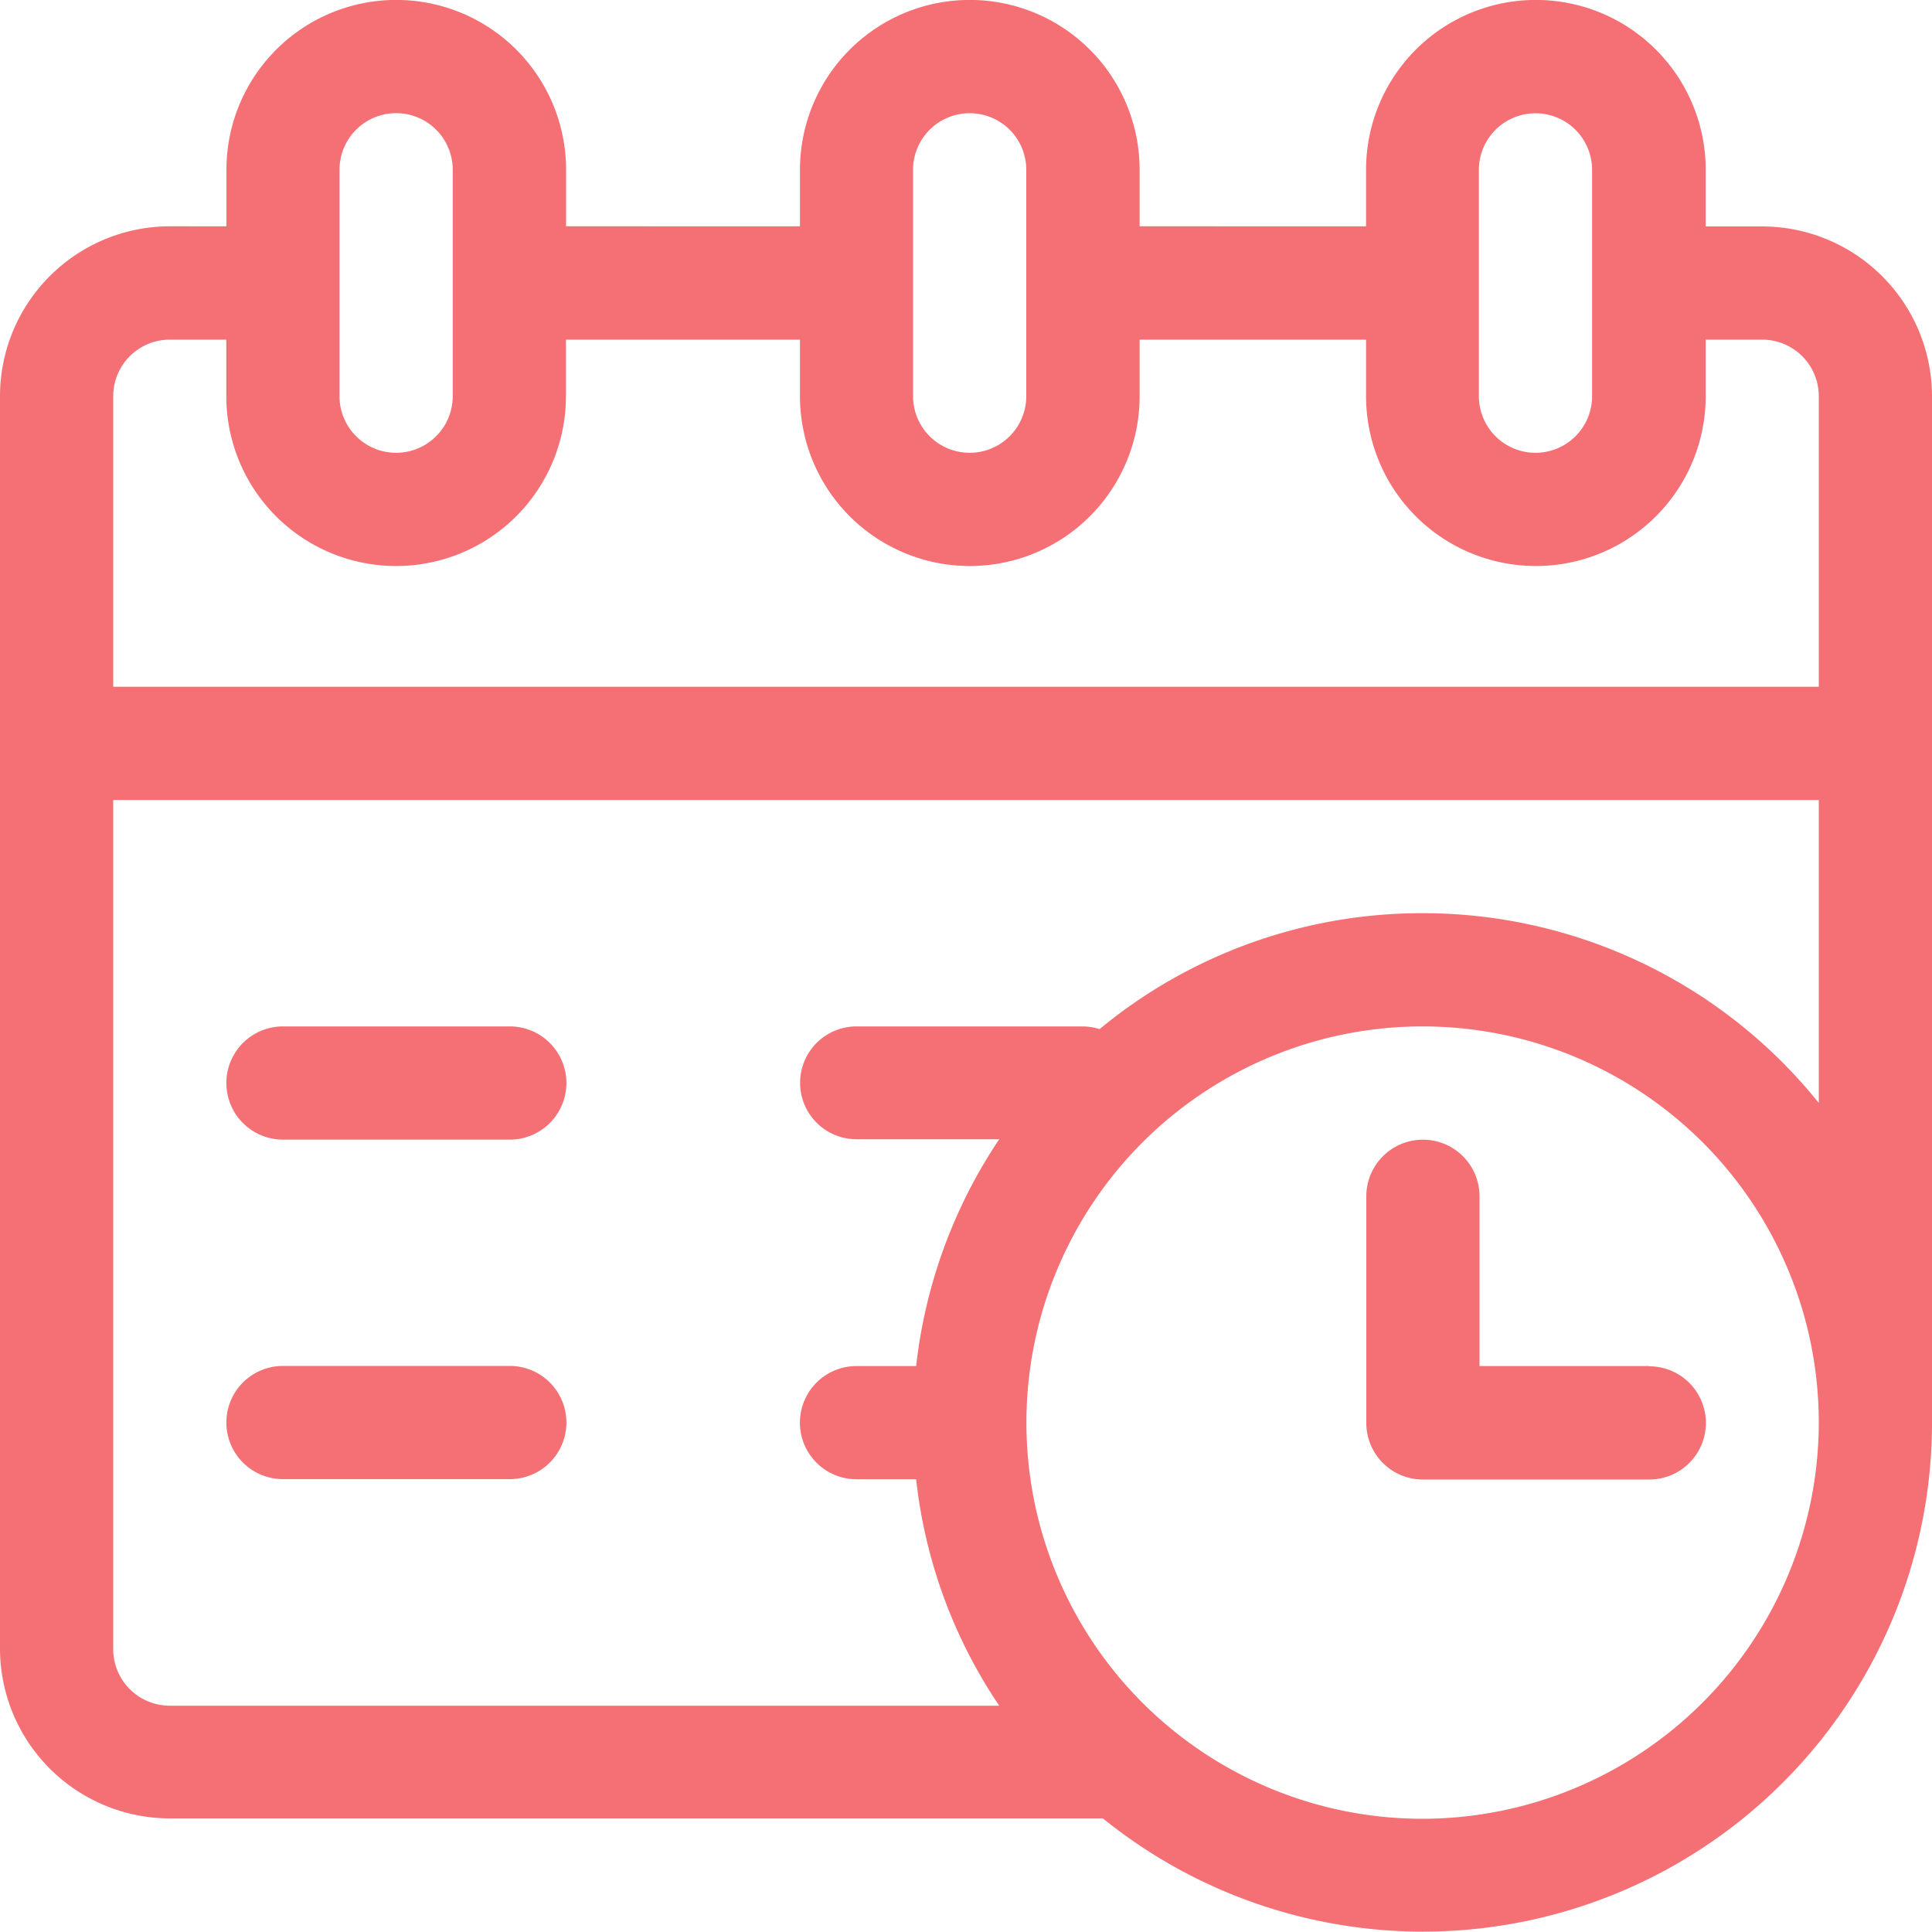 <svg xmlns="http://www.w3.org/2000/svg" viewBox="0 0 15 15"><defs><style>.a{fill:#f47074;}</style></defs><g transform="translate(-586.313 -380)"><g transform="translate(586.313 380)"><path class="a" d="M364.2,303.758h-1.318v-1.318a.439.439,0,0,0-.879,0V304.2a.439.439,0,0,0,.439.439H364.2a.439.439,0,0,0,0-.879Z" transform="translate(-351.395 -293.152)"/><path class="a" d="M62.2,272H60.439a.439.439,0,1,0,0,.879H62.2a.439.439,0,0,0,0-.879Z" transform="translate(-58.242 -264.031)"/><path class="a" d="M62.2,362H60.439a.439.439,0,1,0,0,.879H62.2a.439.439,0,0,0,0-.879Z" transform="translate(-58.242 -351.395)"/><path class="a" d="M13.682,1.758h-.439V1.318a1.318,1.318,0,1,0-2.637,0v.439H8.848V1.318a1.318,1.318,0,1,0-2.637,0v.439H4.395V1.318a1.318,1.318,0,1,0-2.637,0v.439H1.318A1.32,1.32,0,0,0,0,3.076V12.8a1.32,1.32,0,0,0,1.318,1.318H8.563A3.952,3.952,0,0,0,15,11.045V3.076A1.32,1.32,0,0,0,13.682,1.758Zm-2.2-.439a.439.439,0,1,1,.879,0V3.076a.439.439,0,1,1-.879,0ZM7.529.879a.439.439,0,0,1,.439.439V3.076a.439.439,0,0,1-.879,0V2.2h0V1.318A.439.439,0,0,1,7.529.879Zm-4.893.439a.439.439,0,1,1,.879,0V3.076a.439.439,0,1,1-.879,0ZM1.318,2.637h.439v.439a1.318,1.318,0,0,0,2.637,0V2.637H6.211v.439a1.318,1.318,0,0,0,2.637,0V2.637h1.758v.439a1.318,1.318,0,1,0,2.637,0V2.637h.439a.439.439,0,0,1,.439.439V5.332H.879V3.076A.439.439,0,0,1,1.318,2.637Zm9.727,11.484a3.076,3.076,0,1,1,3.076-3.076A3.08,3.08,0,0,1,11.045,14.121Zm0-7.031a3.928,3.928,0,0,0-2.508.9.474.474,0,0,0-.129-.021H6.65a.438.438,0,1,0,0,.876H7.758a3.947,3.947,0,0,0-.645,1.761H6.65a.439.439,0,1,0,0,.879h.463a3.9,3.9,0,0,0,.645,1.758H1.318A.439.439,0,0,1,.879,12.8V6.211H14.121V8.563A3.944,3.944,0,0,0,11.045,7.09Z"/></g></g></svg>